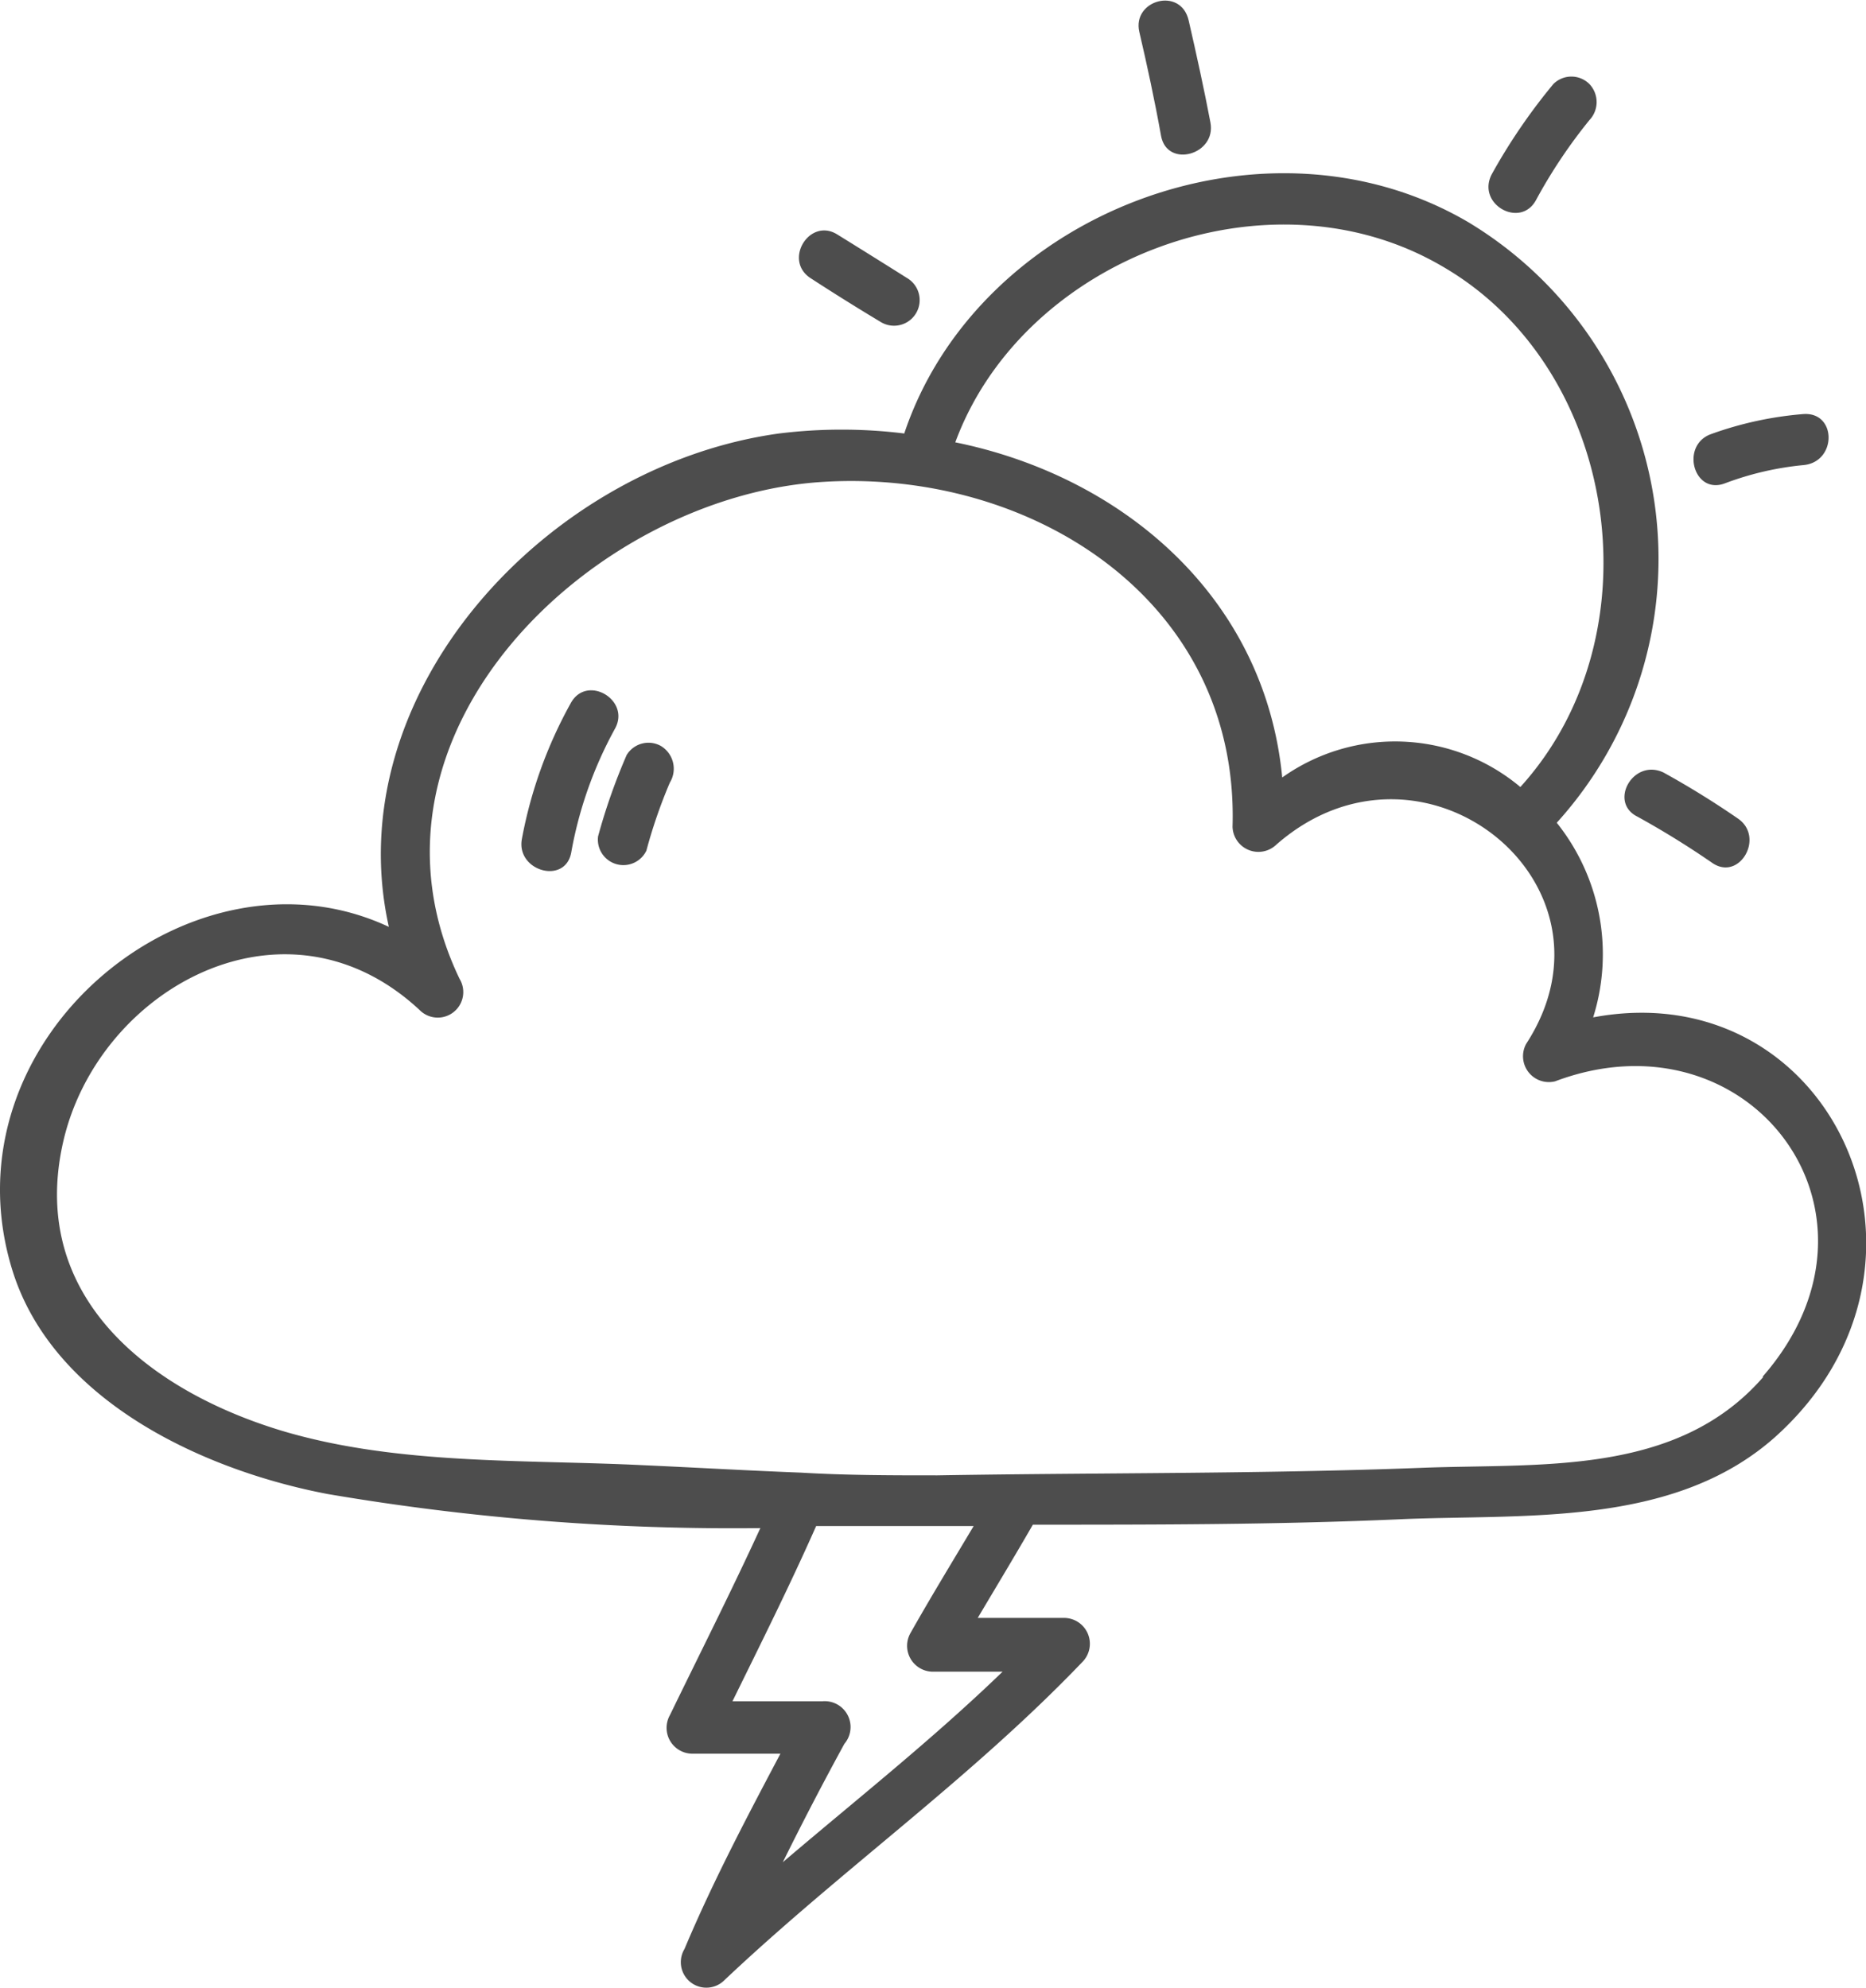 <?xml version="1.0" ?><svg viewBox="0 0 54.85 58.42" xmlns="http://www.w3.org/2000/svg"><defs><style>.cls-1{fill:#4d4d4d;}</style></defs><title/><g data-name="Layer 2" id="Layer_2"><g id="icon"><path class="cls-1" d="M34.13,4c.18.95,1.63.55,1.45-.4s-.41-2-.64-3S33.27,0,33.49.94,33.94,2.94,34.13,4Z"/><path class="cls-1" d="M45.15,5.88a15.22,15.22,0,0,1,1.57-2.35.77.77,0,0,0,0-1.06.75.75,0,0,0-1.06,0,17.25,17.25,0,0,0-1.81,2.65C43.39,6,44.69,6.73,45.15,5.88Z"/><path class="cls-1" d="M50.69,14.21A8.94,8.94,0,0,1,53,13.67c1-.08,1-1.58,0-1.5a10.42,10.42,0,0,0-2.71.59C49.39,13.09,49.78,14.54,50.69,14.21Z"/><path class="cls-1" d="M48.13,24a25.81,25.81,0,0,1,2.2,1.36c.8.55,1.55-.75.76-1.3a25.83,25.83,0,0,0-2.2-1.36C48,22.29,47.28,23.58,48.13,24Z"/><path class="cls-1" d="M23.85,8.19q1,.65,2.05,1.28a.75.75,0,0,0,.76-1.3q-1-.63-2.05-1.28C23.79,6.38,23,7.67,23.85,8.19Z"/><path class="cls-1" d="M46.83,29.9a6.19,6.19,0,0,0-1.07-5.72,11.55,11.55,0,0,0-2.6-17.65c-6-3.52-14.42-.25-16.58,6.21a15,15,0,0,0-3.68,0c-6.83.94-13,7.63-11.47,14.5C5.64,24.53-1.72,30.56.36,37.32,1.55,41.18,6,43.22,9.64,43.91a70.83,70.83,0,0,0,12.71,1c-.85,1.85-1.77,3.67-2.66,5.5a.76.76,0,0,0,.65,1.13c.87,0,1.73,0,2.6,0-1,1.89-2,3.79-2.82,5.74a.75.75,0,0,0,1.18.91c3.43-3.24,7.25-5.93,10.53-9.36a.76.76,0,0,0-.53-1.28l-2.56,0c.54-.91,1.09-1.82,1.62-2.74,3.6,0,7.2,0,10.8-.16s8,.25,11-2.4C57.81,37.21,53.88,28.58,46.83,29.9ZM42.4,7.83c5.19,3,6.35,10.83,2.29,15.3a5.73,5.73,0,0,0-7-.28C37.18,17.55,33,14,28.08,13,30.08,7.58,37.3,4.84,42.4,7.83ZM26.76,48a.76.76,0,0,0,.65,1.13c.69,0,1.38,0,2.06,0-2.07,2-4.29,3.75-6.46,5.6q.87-1.76,1.81-3.48A.76.76,0,0,0,24.17,50l-2.64,0c.84-1.71,1.69-3.41,2.46-5.15l3.57,0h1.06C28,45.89,27.37,46.92,26.76,48Zm25.06-7.52C49.27,43.4,45.25,43,41.75,43.14c-4.73.18-9.46.14-14.2.22-1.33,0-2.65,0-4-.08h0c-1.56-.06-3.11-.15-4.67-.22-3.49-.17-7.18,0-10.56-1C4.38,40.88.84,38.11,1.85,33.59S8.37,26,12.33,29.68a.75.75,0,0,0,1.18-.91c-3.45-7.19,3.95-14.22,10.72-14.61,6.13-.36,12.2,3.51,12,10.14a.76.76,0,0,0,1.28.53c4.29-3.77,10.42,1.13,7.35,5.85a.76.76,0,0,0,.85,1.1C51.42,29.63,56,35.65,51.82,40.45Z"/><path class="cls-1" d="M16.78,20.66a13.15,13.15,0,0,0-1.44,4c-.17.94,1.27,1.35,1.45.4a11.88,11.88,0,0,1,1.29-3.65C18.54,20.57,17.25,19.81,16.78,20.66Z"/><path class="cls-1" d="M19.42,21.92a.75.75,0,0,0-1,.27,17.64,17.64,0,0,0-.84,2.39A.75.75,0,0,0,19,25a15,15,0,0,1,.69-2A.78.78,0,0,0,19.42,21.92Z"/></g></g></svg>